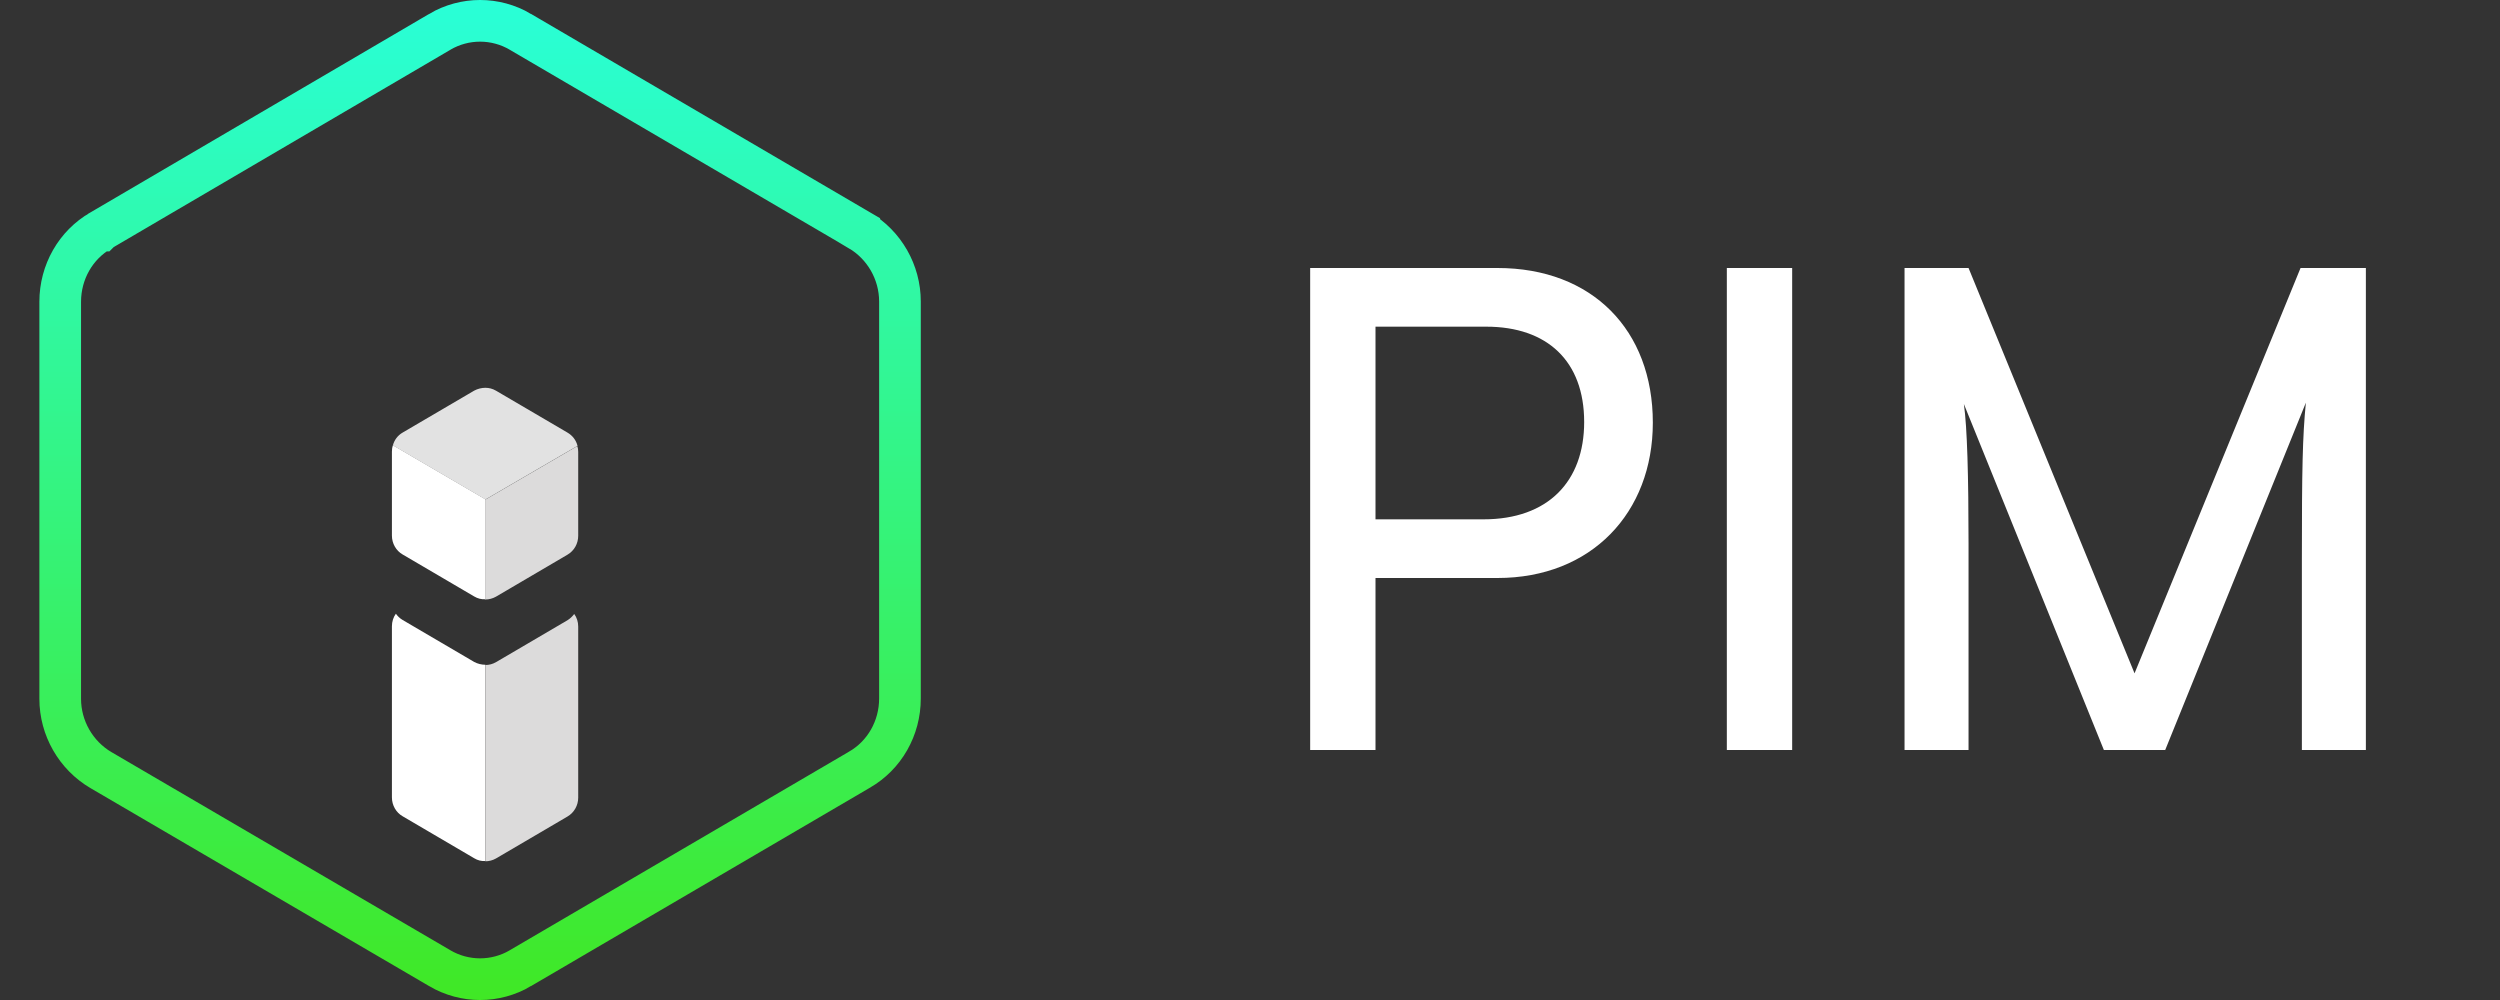 <svg width="60" height="24" viewBox="0 0 60 24" fill="none" xmlns="http://www.w3.org/2000/svg">
<rect x="0" y="0" width="60" height="24" fill="#333333" stroke="none"/>
<path d="M9.429 10.69C9.412 10.74 9.406 10.79 9.406 10.841V12.855C9.406 13.045 9.507 13.218 9.664 13.308L11.381 14.315C11.465 14.365 11.555 14.388 11.65 14.382V11.982L9.429 10.684V10.69Z" fill="white"/>
<path d="M9.664 14.88C9.596 14.841 9.541 14.785 9.501 14.729C9.44 14.813 9.406 14.919 9.406 15.031V19.138C9.406 19.328 9.507 19.502 9.664 19.591L11.381 20.598C11.465 20.649 11.555 20.671 11.65 20.665V15.954C11.56 15.954 11.465 15.932 11.381 15.887L9.664 14.88Z" fill="white"/>
<path d="M11.65 14.388C11.734 14.388 11.823 14.365 11.902 14.321L13.619 13.313C13.782 13.218 13.877 13.045 13.877 12.86V10.846C13.877 10.796 13.871 10.751 13.854 10.706L11.644 11.993V14.393L11.65 14.388Z" fill="#DCDBDB"/>
<path d="M11.902 20.604L13.619 19.597C13.781 19.502 13.877 19.328 13.877 19.144V15.037C13.877 14.925 13.843 14.819 13.781 14.735C13.737 14.796 13.681 14.847 13.619 14.886L11.902 15.893C11.823 15.938 11.739 15.96 11.65 15.96V20.671C11.734 20.671 11.823 20.649 11.902 20.604Z" fill="#DCDBDB"/>
<path d="M13.859 10.695C13.826 10.566 13.742 10.454 13.619 10.382L11.901 9.375C11.823 9.33 11.739 9.307 11.649 9.307C11.56 9.307 11.465 9.33 11.381 9.375L9.663 10.382C9.546 10.449 9.462 10.561 9.429 10.69L11.65 11.988L13.859 10.701V10.695Z" fill="#E2E2E2"/>
<path d="M10.555 0.764L10.555 0.763C11.153 0.412 11.891 0.412 12.489 0.763L12.489 0.764L20.622 5.524C20.622 5.524 20.622 5.524 20.622 5.525C21.223 5.878 21.599 6.533 21.599 7.236V16.764C21.599 17.477 21.227 18.129 20.626 18.473L20.626 18.473L20.623 18.475L12.489 23.236L12.489 23.237C11.891 23.588 11.153 23.588 10.555 23.237L10.554 23.236L2.422 18.482C2.422 18.482 2.422 18.482 2.422 18.482C1.821 18.129 1.445 17.474 1.445 16.771V7.242C1.445 6.53 1.817 5.878 2.417 5.534L2.418 5.534L2.421 5.531L10.555 0.764Z" stroke="url(#paint0_linear_2435_14362)"/>
<path d="M35.94 13.872H33.012V18H31.444V6.432H35.94C38.212 6.432 39.668 7.92 39.668 10.144C39.668 12.304 38.196 13.872 35.94 13.872ZM35.668 7.84H33.012V12.464H35.604C37.156 12.464 38.02 11.552 38.02 10.128C38.02 8.672 37.14 7.84 35.668 7.84ZM43.012 6.432V18H41.444V6.432H43.012ZM47.245 18H45.709V6.432H47.245L51.229 16.16L55.213 6.432H56.781V18H55.245V13.424C55.245 11.264 55.261 10.48 55.341 9.664L51.965 18H50.493L47.133 9.696C47.213 10.256 47.245 11.44 47.245 13.056V18Z" fill="white"/>
<defs>
<linearGradient id="paint0_linear_2435_14362" x1="11.522" y1="0" x2="11.522" y2="24" gradientUnits="userSpaceOnUse">
<stop stop-color="#29FFD8"/>
<stop offset="1" stop-color="#40E825"/>
</linearGradient>
</defs>
</svg>
